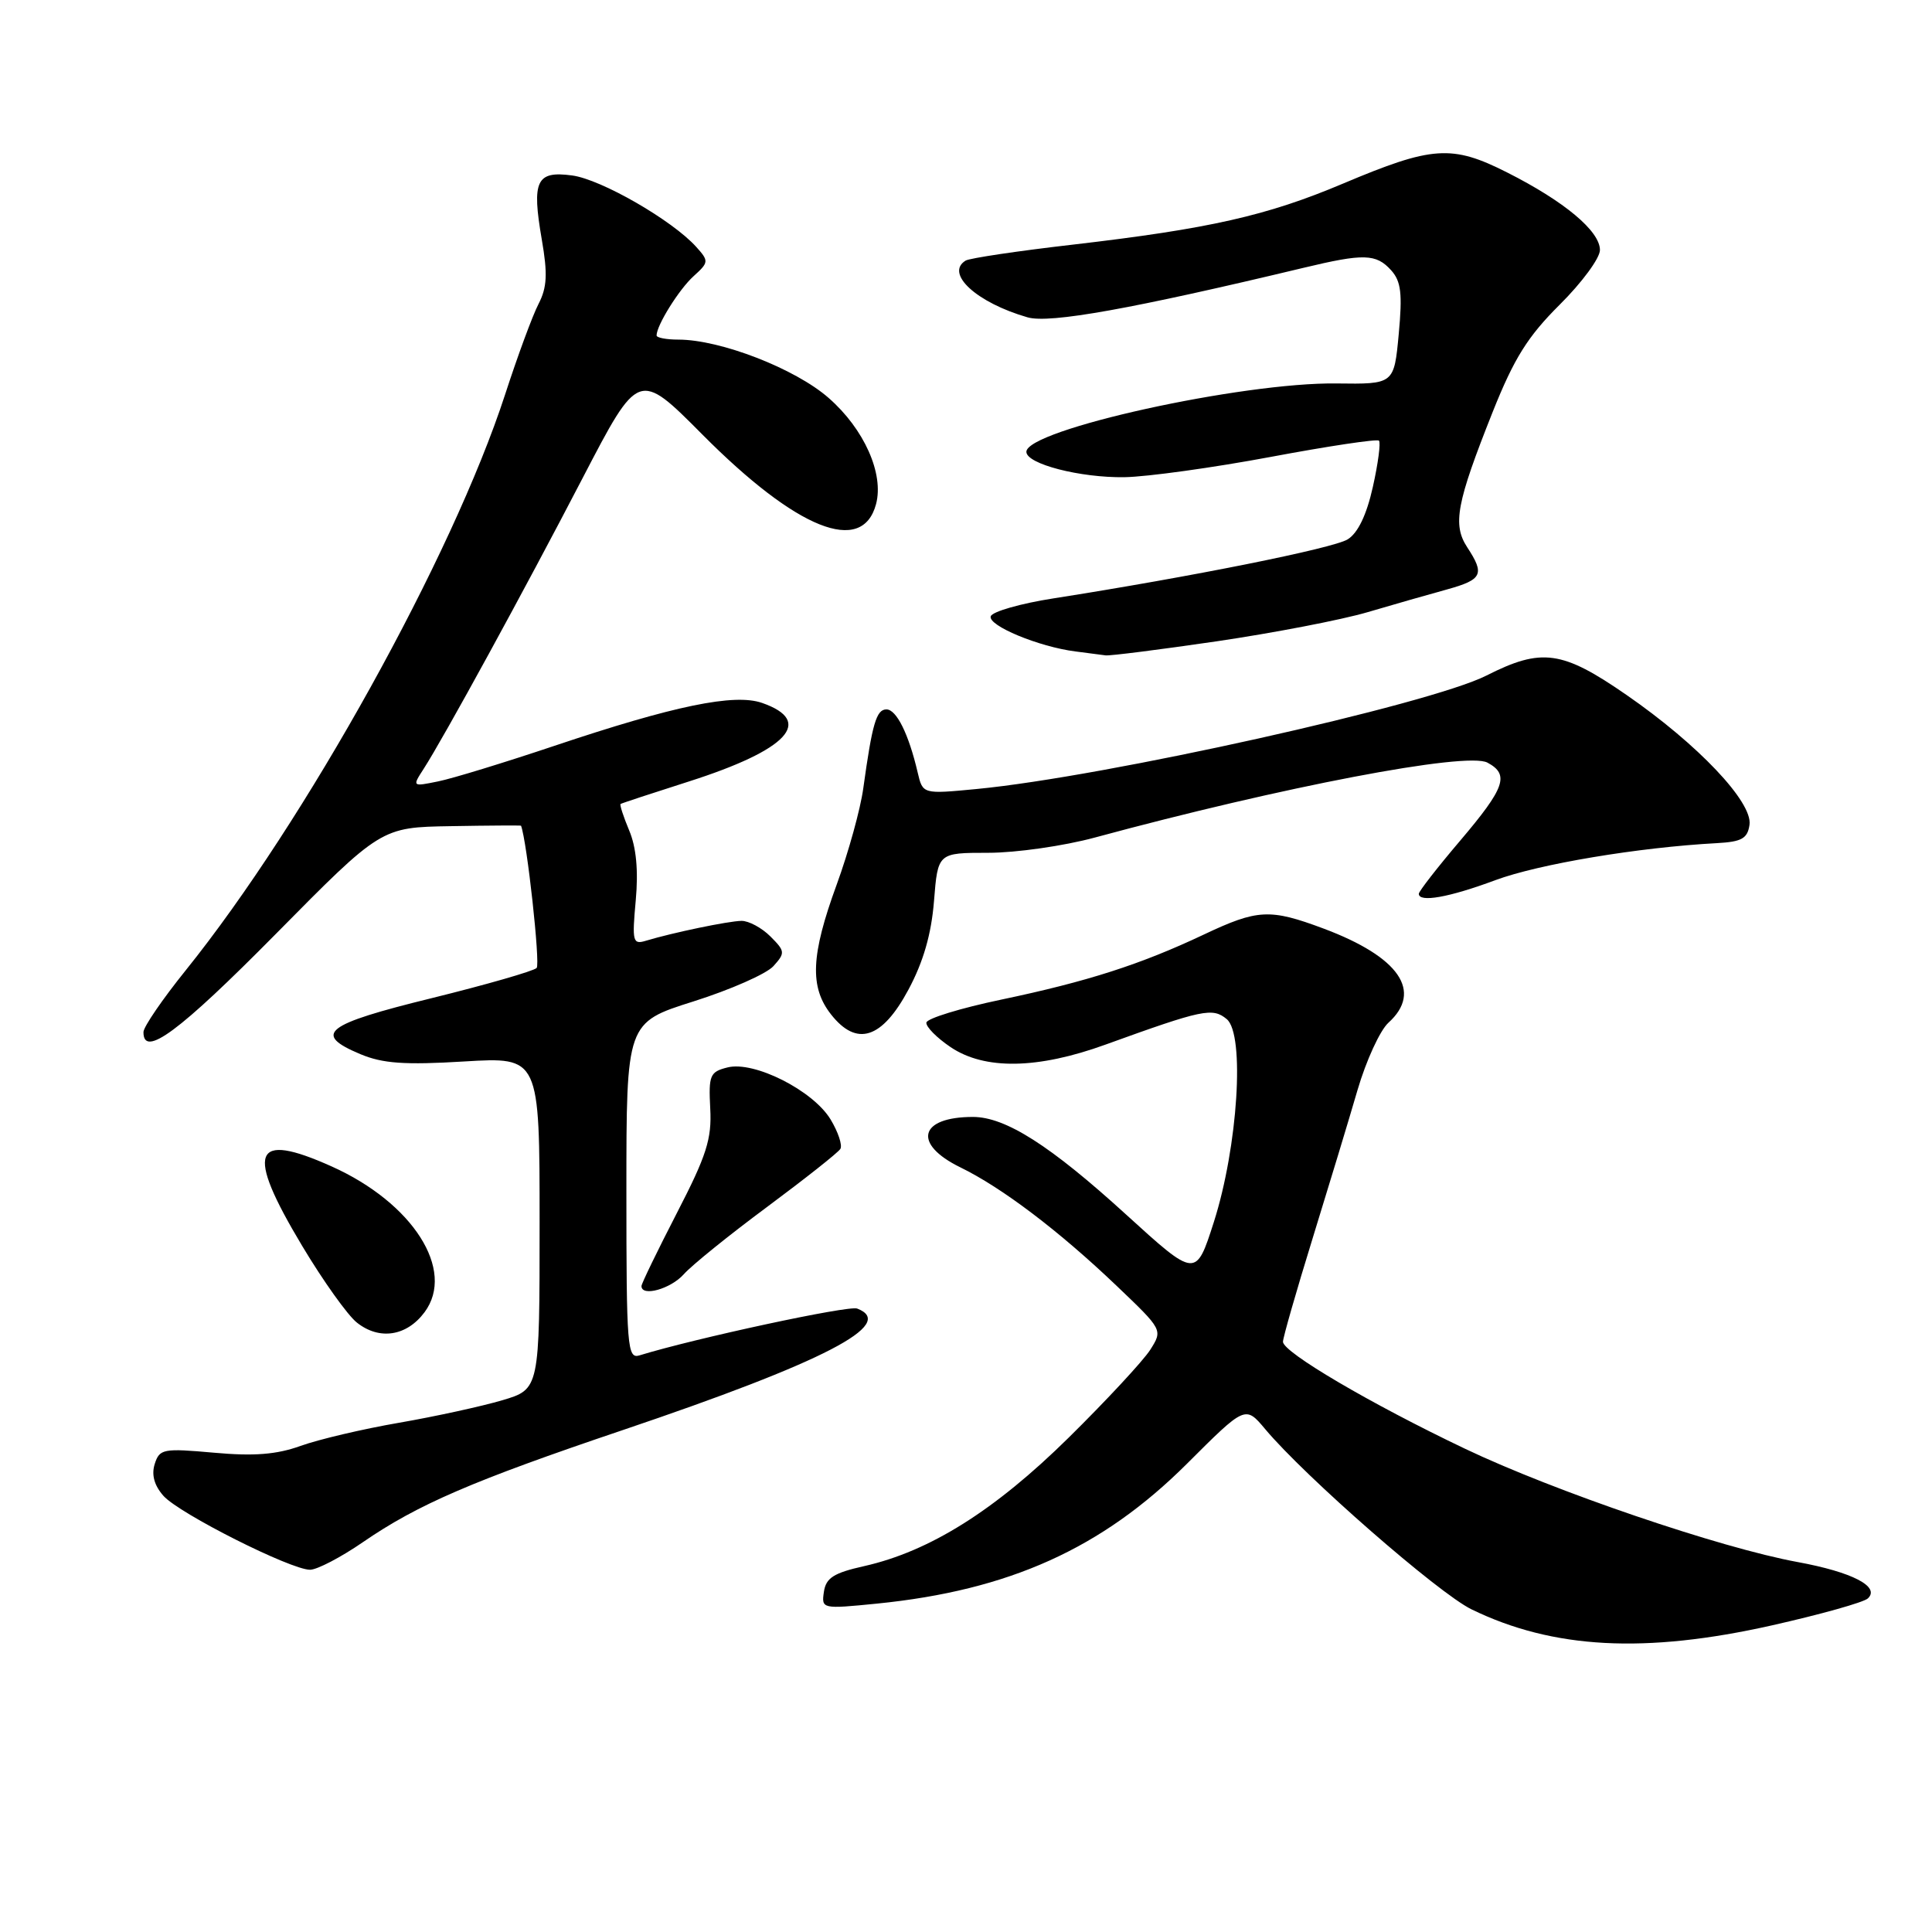 <?xml version="1.0" encoding="UTF-8" standalone="no"?>
<!DOCTYPE svg PUBLIC "-//W3C//DTD SVG 1.1//EN" "http://www.w3.org/Graphics/SVG/1.1/DTD/svg11.dtd" >
<svg xmlns="http://www.w3.org/2000/svg" xmlns:xlink="http://www.w3.org/1999/xlink" version="1.1" viewBox="0 0 256 256">
 <g >
 <path fill="currentColor"
d=" M 234.79 215.37 C 241.23 213.92 246.95 212.32 247.50 211.80 C 249.17 210.24 245.43 208.31 238.20 206.98 C 227.97 205.11 205.94 197.60 194.11 191.96 C 181.62 186.01 170.00 179.18 170.00 177.79 C 170.00 177.25 171.76 171.11 173.91 164.15 C 176.06 157.19 178.75 148.32 179.88 144.43 C 181.02 140.54 182.86 136.53 183.97 135.52 C 188.56 131.37 185.42 126.80 175.38 123.04 C 168.26 120.38 166.65 120.46 159.50 123.84 C 151.12 127.80 144.08 130.06 132.69 132.45 C 127.29 133.58 122.82 134.95 122.75 135.50 C 122.68 136.05 124.12 137.51 125.96 138.75 C 130.47 141.79 137.49 141.68 146.50 138.41 C 159.38 133.75 160.67 133.48 162.55 135.04 C 164.98 137.06 164.03 151.94 160.84 161.93 C 158.46 169.35 158.46 169.35 149.21 160.93 C 139.18 151.79 133.24 148.00 128.92 148.00 C 121.79 148.00 120.89 151.57 127.25 154.68 C 132.77 157.37 140.33 163.10 147.97 170.39 C 154.08 176.22 154.08 176.22 152.41 178.86 C 151.48 180.31 146.62 185.55 141.60 190.50 C 131.80 200.16 123.19 205.56 114.50 207.52 C 110.47 208.42 109.44 209.08 109.17 210.93 C 108.84 213.19 108.92 213.21 116.17 212.49 C 133.72 210.73 146.00 205.19 157.26 193.97 C 165.01 186.23 165.01 186.23 167.64 189.36 C 172.91 195.66 190.61 211.12 194.99 213.25 C 205.78 218.50 217.97 219.15 234.79 215.37 Z  M 48.08 204.35 C 55.35 199.35 62.60 196.22 82.50 189.50 C 109.24 180.46 118.92 175.44 113.58 173.39 C 112.43 172.95 92.10 177.33 84.75 179.59 C 83.12 180.10 83.00 178.61 83.00 157.82 C 83.00 135.50 83.00 135.50 91.90 132.69 C 96.80 131.14 101.56 129.04 102.48 128.02 C 104.06 126.27 104.04 126.04 102.08 124.08 C 100.94 122.94 99.21 122.01 98.25 122.02 C 96.49 122.05 89.14 123.58 85.60 124.65 C 83.84 125.19 83.74 124.78 84.24 119.30 C 84.60 115.36 84.31 112.26 83.37 110.04 C 82.60 108.20 82.09 106.62 82.23 106.53 C 82.38 106.43 86.45 105.09 91.28 103.55 C 104.39 99.36 107.93 95.57 100.98 93.14 C 97.30 91.86 89.33 93.50 73.48 98.82 C 66.89 101.03 59.95 103.16 58.05 103.54 C 54.62 104.24 54.61 104.24 56.14 101.87 C 58.74 97.85 69.48 78.22 77.23 63.29 C 84.62 49.08 84.62 49.08 93.06 57.57 C 105.57 70.16 114.25 73.64 116.08 66.80 C 117.15 62.78 114.51 56.85 109.80 52.73 C 105.38 48.85 95.46 45.00 89.89 45.00 C 88.30 45.00 87.00 44.75 87.00 44.45 C 87.00 43.11 89.98 38.33 91.91 36.59 C 93.93 34.76 93.94 34.59 92.26 32.72 C 89.10 29.20 79.66 23.76 75.81 23.25 C 71.07 22.61 70.44 23.93 71.79 31.74 C 72.58 36.29 72.49 38.08 71.36 40.27 C 70.57 41.79 68.58 47.19 66.93 52.27 C 59.95 73.72 40.44 108.89 24.61 128.57 C 21.54 132.38 19.02 136.06 19.01 136.75 C 18.98 140.24 23.76 136.69 36.49 123.81 C 50.50 109.62 50.50 109.62 59.75 109.47 C 64.84 109.38 69.02 109.36 69.04 109.41 C 69.83 111.48 71.61 127.73 71.11 128.26 C 70.71 128.67 64.45 130.47 57.20 132.26 C 42.99 135.75 41.40 137.01 47.75 139.68 C 50.71 140.92 53.61 141.13 61.50 140.65 C 71.50 140.05 71.50 140.05 71.50 162.06 C 71.50 184.07 71.50 184.07 66.56 185.54 C 63.85 186.34 57.69 187.69 52.89 188.52 C 48.08 189.35 42.21 190.73 39.83 191.59 C 36.63 192.74 33.64 192.97 28.34 192.49 C 21.62 191.89 21.14 191.98 20.50 193.99 C 20.05 195.42 20.44 196.83 21.66 198.21 C 23.75 200.56 38.52 208.00 41.08 208.00 C 42.01 208.00 45.16 206.36 48.08 204.35 Z  M 56.26 173.87 C 60.39 168.30 54.71 159.39 43.95 154.56 C 33.46 149.85 32.48 152.48 40.04 165.09 C 42.81 169.72 46.07 174.29 47.29 175.25 C 50.27 177.62 53.89 177.06 56.26 173.87 Z  M 90.60 168.85 C 91.64 167.67 96.62 163.65 101.65 159.92 C 106.68 156.18 111.05 152.73 111.35 152.24 C 111.65 151.76 111.06 149.99 110.05 148.32 C 107.71 144.48 99.92 140.55 96.40 141.44 C 94.07 142.02 93.88 142.47 94.11 146.88 C 94.33 150.92 93.62 153.12 89.68 160.75 C 87.11 165.74 85.00 170.08 85.00 170.41 C 85.00 171.87 88.87 170.79 90.60 168.85 Z  M 120.37 131.14 C 122.35 127.45 123.41 123.77 123.76 119.39 C 124.27 113.00 124.27 113.00 130.95 113.00 C 134.63 113.00 140.98 112.09 145.07 110.98 C 169.91 104.25 194.35 99.58 197.09 101.05 C 200.04 102.63 199.44 104.37 193.50 111.37 C 190.47 114.93 188.00 118.11 188.00 118.43 C 188.00 119.62 191.99 118.92 198.13 116.63 C 203.90 114.49 217.10 112.28 227.50 111.72 C 230.79 111.54 231.56 111.11 231.82 109.28 C 232.24 106.28 224.99 98.63 215.53 92.09 C 206.99 86.18 204.28 85.81 196.97 89.51 C 189.39 93.35 146.38 102.93 129.39 104.55 C 122.27 105.23 122.27 105.23 121.60 102.37 C 120.41 97.27 118.79 94.00 117.46 94.00 C 116.12 94.00 115.58 95.87 114.39 104.45 C 114.02 107.18 112.43 112.93 110.86 117.23 C 107.44 126.58 107.26 130.79 110.12 134.42 C 113.52 138.74 116.87 137.67 120.37 131.14 Z  M 161.20 84.98 C 168.73 83.87 177.73 82.14 181.20 81.12 C 184.66 80.10 189.41 78.74 191.75 78.10 C 196.43 76.80 196.76 76.09 194.41 72.51 C 192.45 69.51 192.99 66.64 197.79 54.58 C 200.63 47.46 202.43 44.59 206.67 40.37 C 209.60 37.46 212.00 34.21 212.00 33.13 C 212.00 30.62 207.29 26.68 199.70 22.85 C 192.38 19.15 189.79 19.33 177.95 24.33 C 167.87 28.59 160.24 30.31 142.20 32.41 C 134.88 33.25 128.47 34.21 127.95 34.53 C 125.18 36.24 129.41 40.11 136.16 42.05 C 139.09 42.89 150.00 40.93 172.71 35.49 C 180.71 33.57 182.34 33.61 184.33 35.81 C 185.65 37.27 185.84 38.90 185.34 44.26 C 184.72 50.91 184.72 50.91 177.11 50.81 C 164.56 50.64 136.00 56.94 136.00 59.87 C 136.00 61.48 143.13 63.32 149.00 63.23 C 152.02 63.18 160.75 61.97 168.39 60.54 C 176.02 59.11 182.48 58.14 182.72 58.39 C 182.97 58.64 182.61 61.40 181.91 64.52 C 181.08 68.24 179.93 70.63 178.57 71.47 C 176.64 72.66 157.83 76.43 139.58 79.29 C 135.22 79.97 131.49 81.04 131.28 81.66 C 130.87 82.89 137.66 85.71 142.50 86.32 C 144.15 86.53 145.95 86.77 146.50 86.84 C 147.05 86.92 153.66 86.08 161.20 84.98 Z "/>
</g>
</svg>